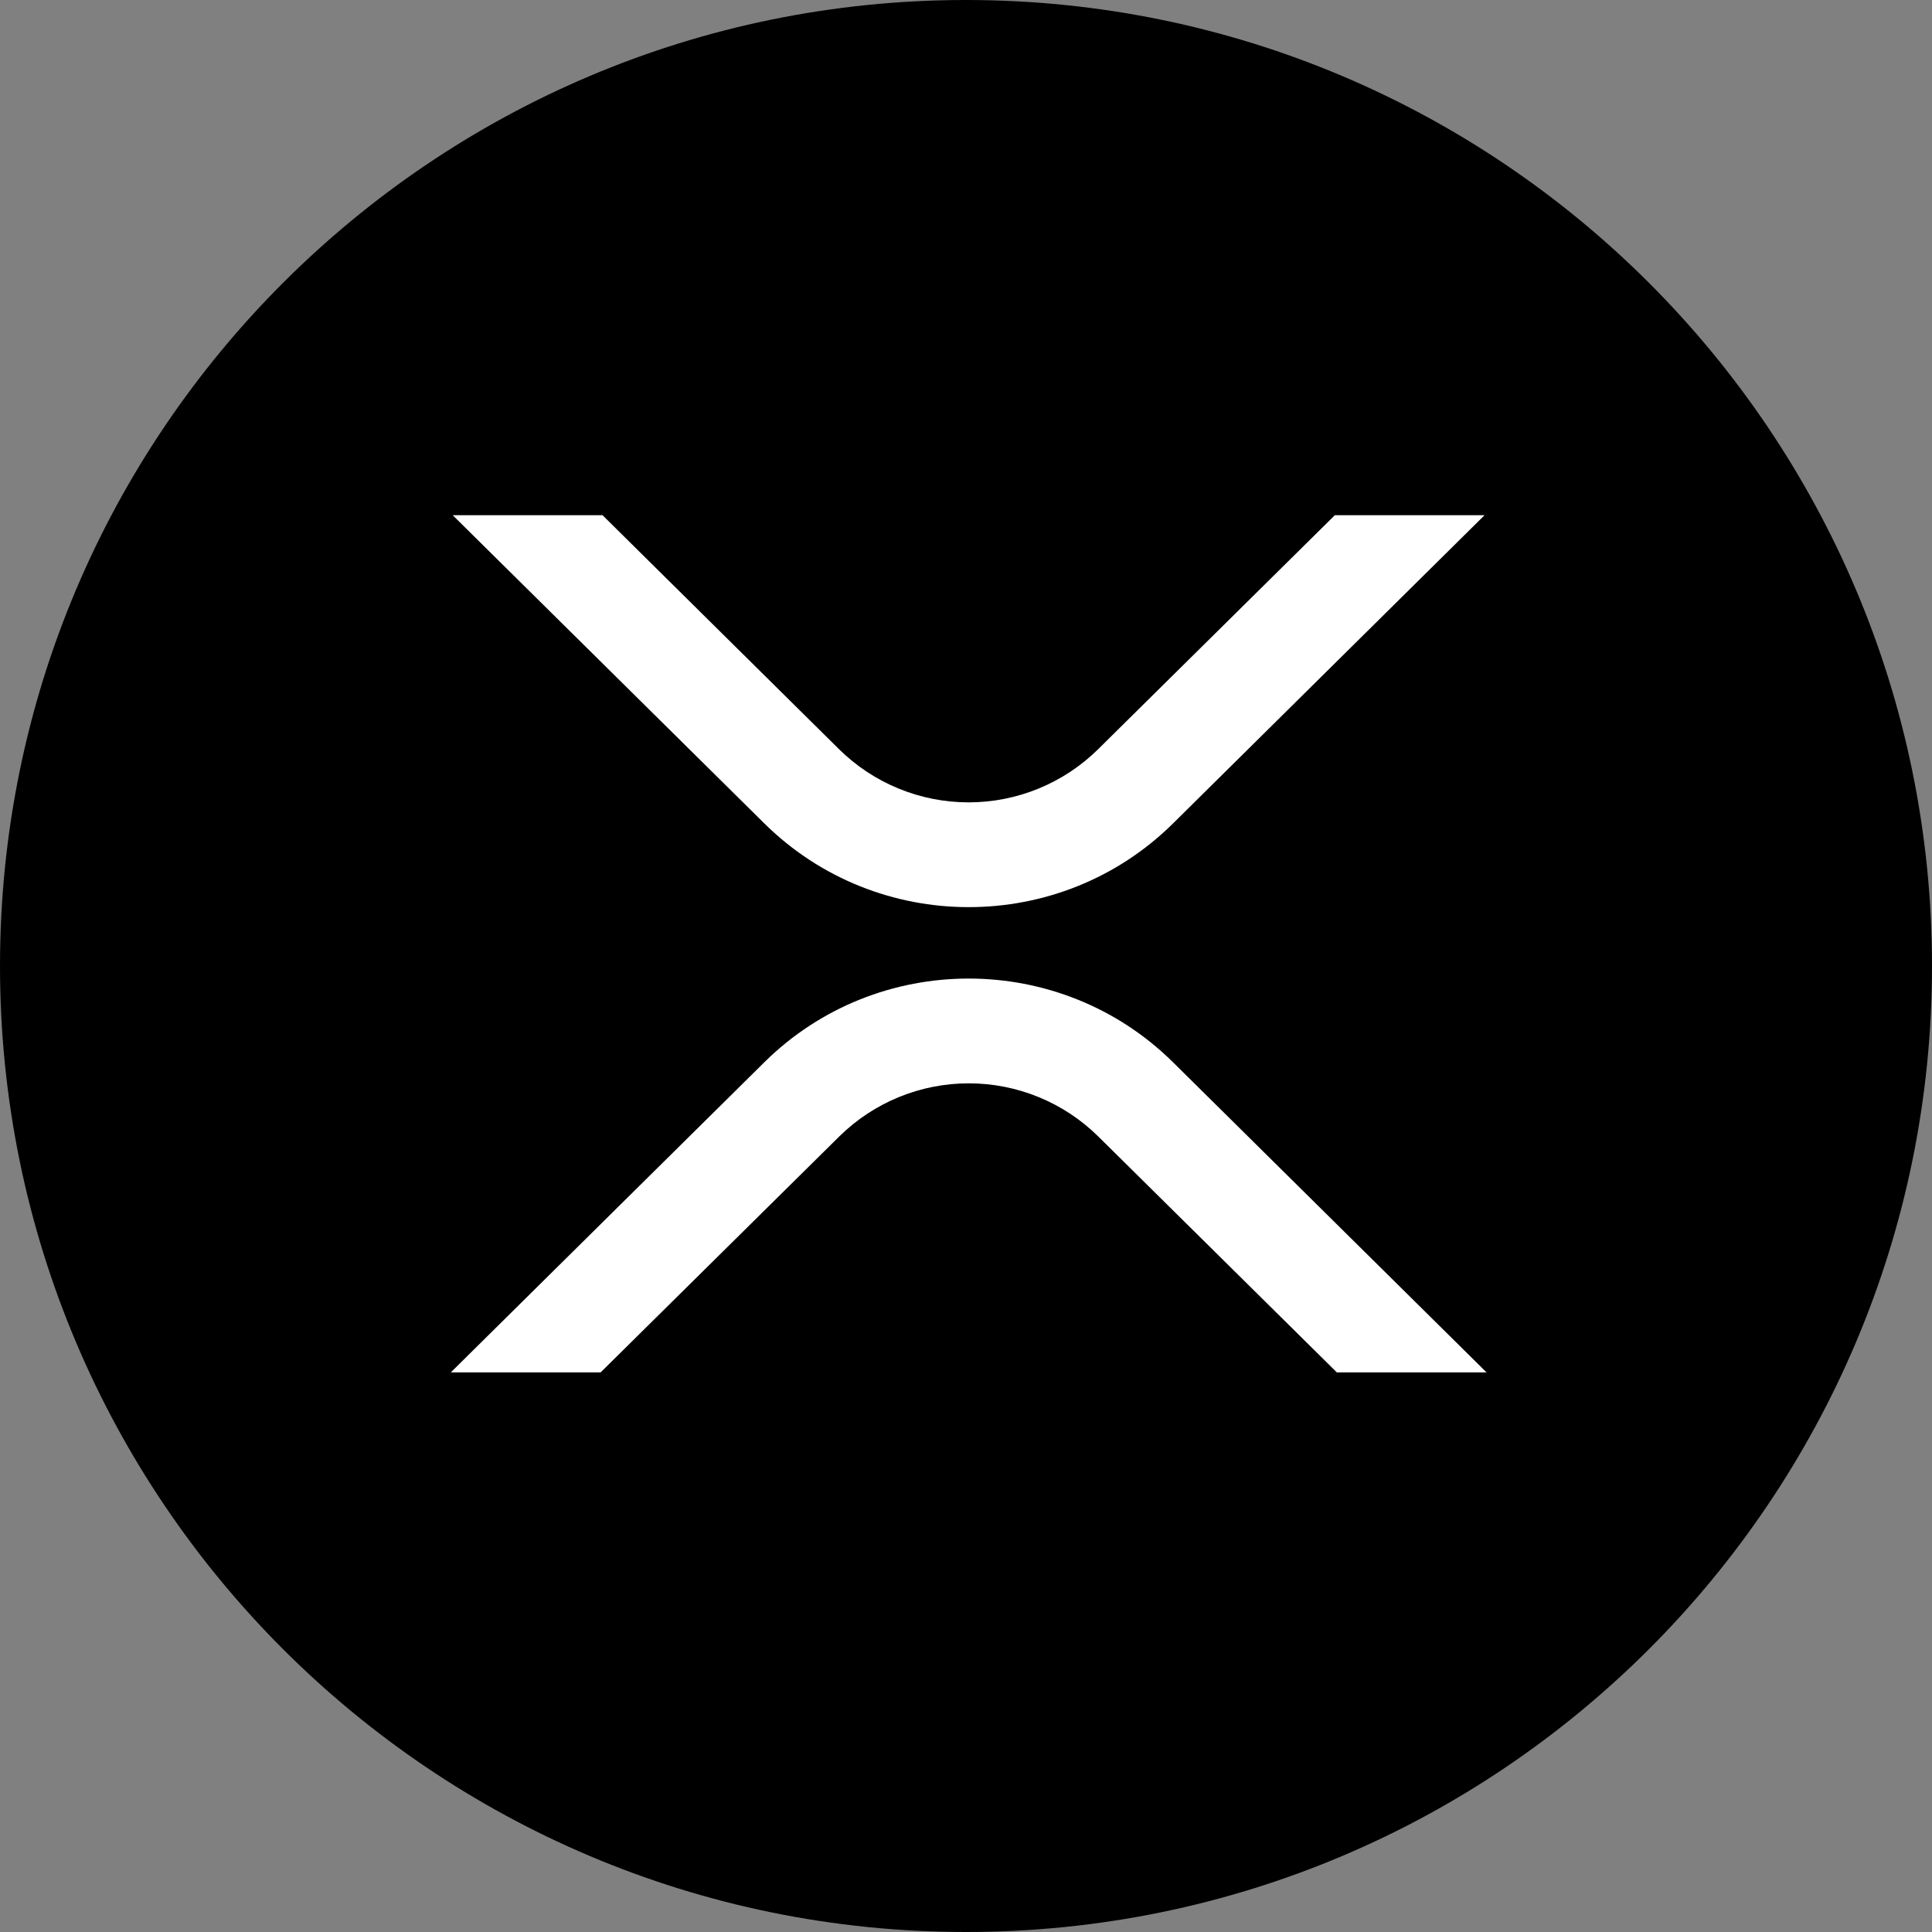 <svg width="256" height="256" viewBox="0 0 256 256" fill="none" xmlns="http://www.w3.org/2000/svg">
<rect x="0" y="0" width="256" height="256" fill="#808080" stroke="none"/>
<g clip-path="url(#clip0_2087_9391)">
<path d="M128 256C198.693 256 256 198.693 256 128C256 57.308 198.693 0 128 0C57.308 0 0 57.308 0 128C0 198.693 57.308 256 128 256Z" fill="black"/>
<path d="M176.874 68.267H196.71L155.43 109.113C140.48 123.897 116.243 123.897 101.283 109.113L59.986 68.267H79.838L111.2 99.295C115.77 103.796 121.929 106.318 128.344 106.318C134.76 106.318 140.918 103.796 145.487 99.295L176.874 68.267Z" fill="white"/>
<path d="M79.582 181.851H59.732L101.28 140.753C116.23 125.968 140.467 125.968 155.428 140.753L196.976 181.851H177.14L145.509 150.571C140.94 146.07 134.782 143.547 128.366 143.547C121.951 143.547 115.792 146.07 111.223 150.571L79.582 181.851Z" fill="white"/>
</g>
<defs>
<clipPath id="clip0_2087_9391">
<rect width="256" height="256" fill="white"/>
</clipPath>
</defs>
</svg>
